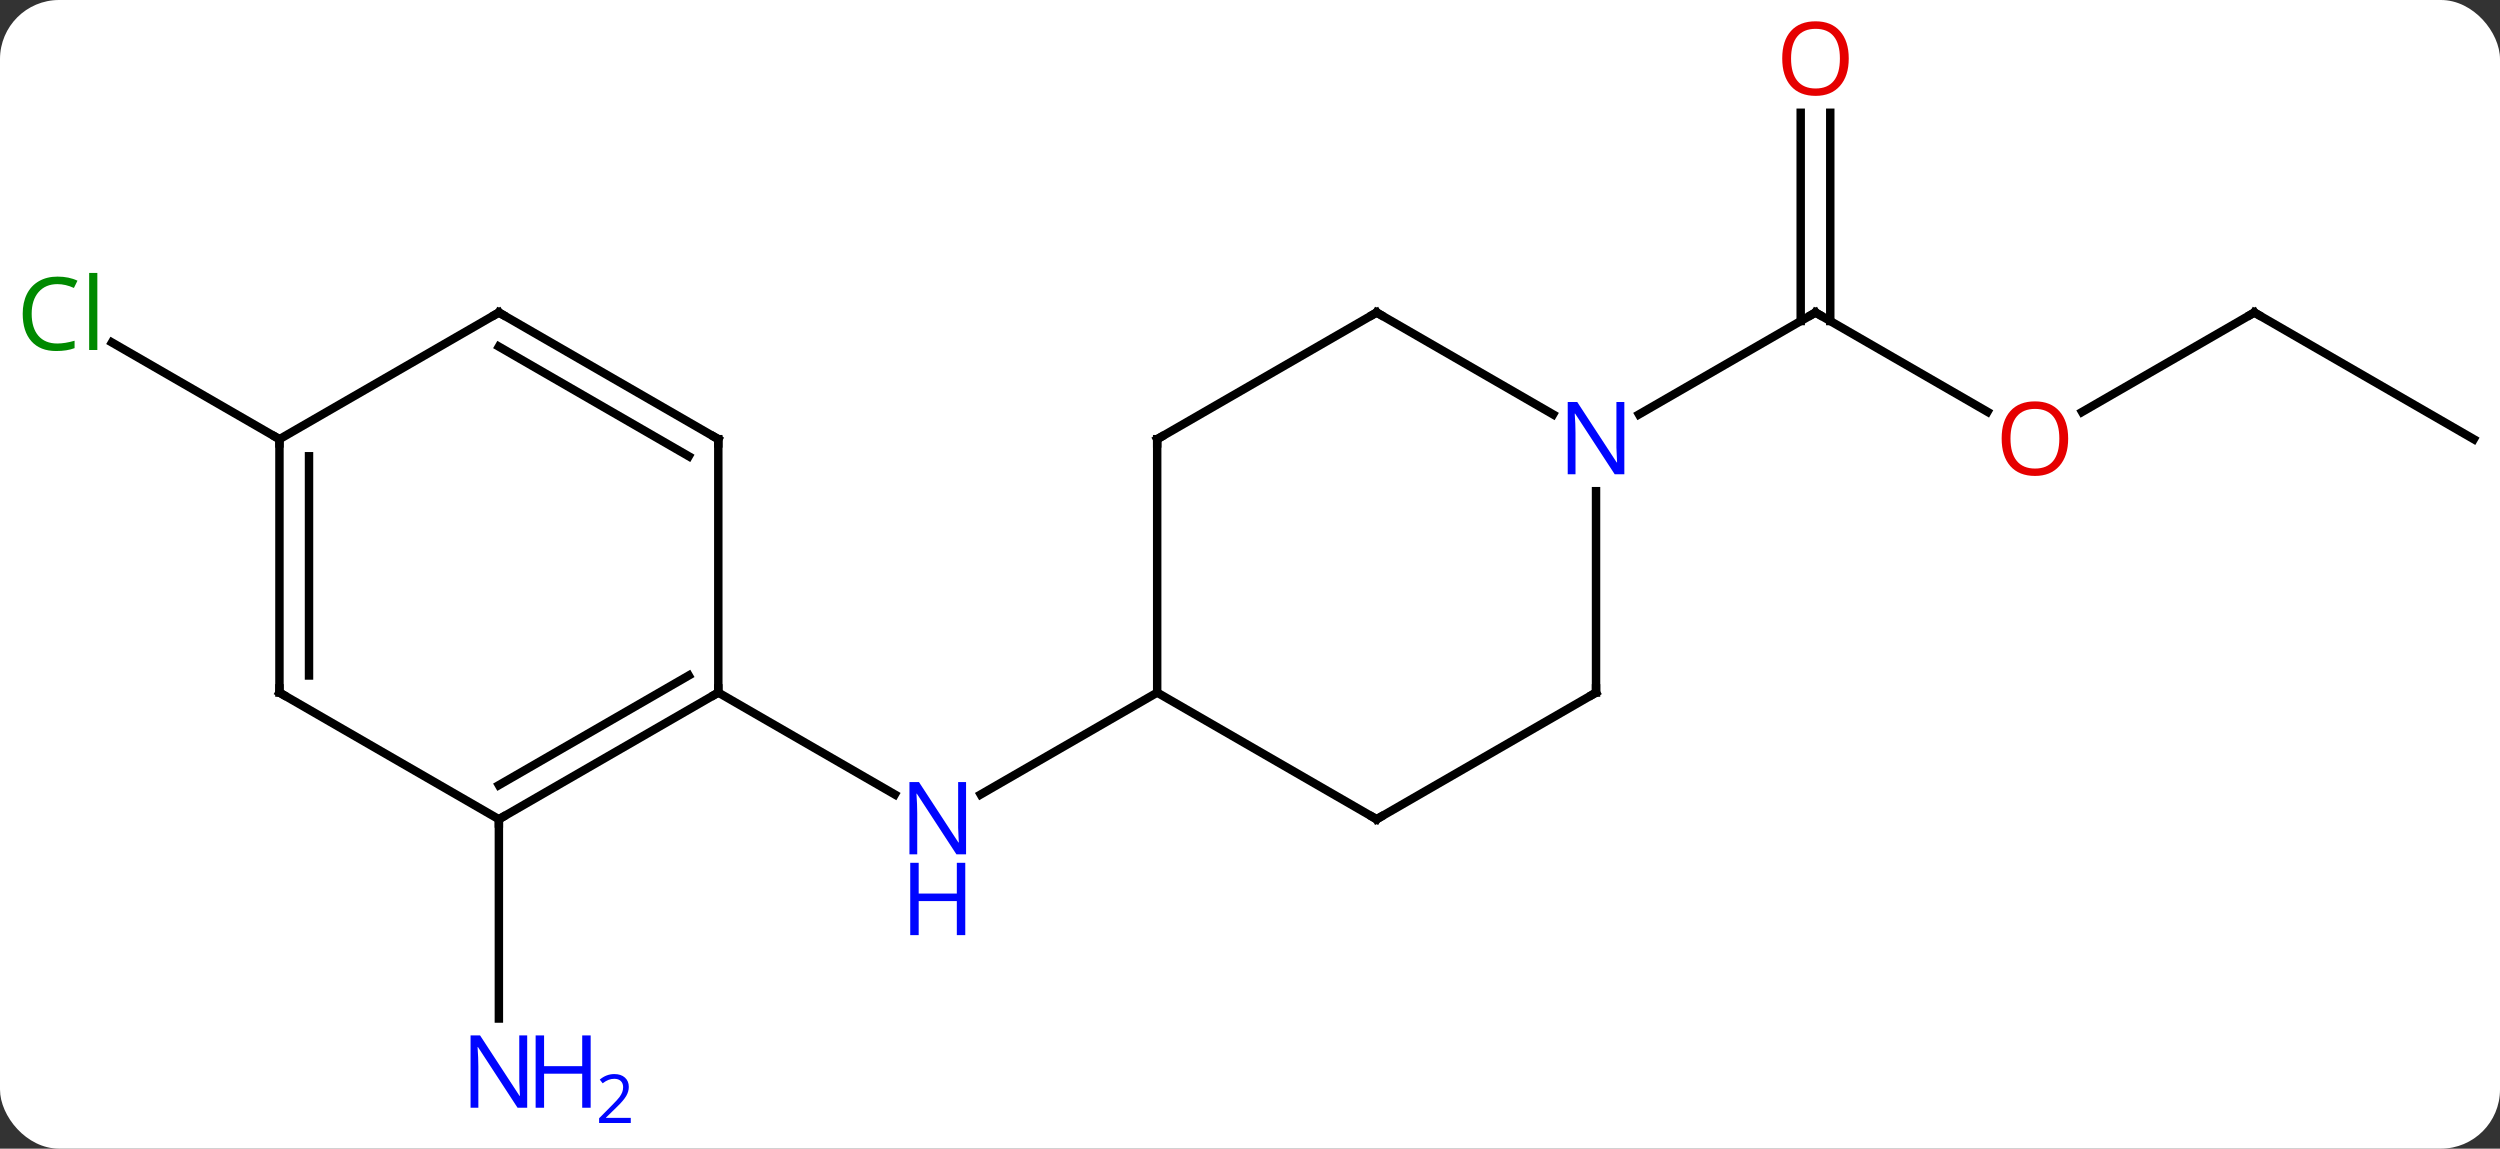 <svg width="296" viewBox="0 0 296 136" style="fill-opacity:1; color-rendering:auto; color-interpolation:auto; text-rendering:auto; stroke:black; stroke-linecap:square; stroke-miterlimit:10; shape-rendering:auto; stroke-opacity:1; fill:black; stroke-dasharray:none; font-weight:normal; stroke-width:1; font-family:'Open Sans'; font-style:normal; stroke-linejoin:miter; font-size:12; stroke-dashoffset:0; image-rendering:auto;" height="136" class="cas-substance-image" xmlns:xlink="http://www.w3.org/1999/xlink" xmlns="http://www.w3.org/2000/svg"><rect x="0" y="0" width="296" height="136" fill="#333333" stroke="none"/><svg class="cas-substance-single-component"><rect y="0" x="0" width="296" stroke="none" ry="7" rx="7" height="136" fill="white" class="cas-substance-group"/><svg y="0" x="0" width="296" viewBox="0 0 296 136" style="fill:black;" height="136" class="cas-substance-single-component-image"><svg><g><g transform="translate(150,67)" style="text-rendering:geometricPrecision; color-rendering:optimizeQuality; color-interpolation:linearRGB; stroke-linecap:butt; image-rendering:optimizeQuality;"><line y2="15" y1="27.065" x2="-64.953" x1="-44.054" style="fill:none;"/><line y2="15" y1="27.065" x2="-12.99" x1="-33.886" style="fill:none;"/><line y2="30" y1="53.594" x2="-90.933" x1="-90.933" style="fill:none;"/><line y2="-15" y1="-26.449" x2="-116.913" x1="-136.743" style="fill:none;"/><line y2="-18.241" y1="-30" x2="85.319" x1="64.953" style="fill:none;"/><line y2="-53.648" y1="-28.99" x2="66.703" x1="66.703" style="fill:none;"/><line y2="-53.648" y1="-28.99" x2="63.203" x1="63.203" style="fill:none;"/><line y2="-17.935" y1="-30" x2="44.054" x1="64.953" style="fill:none;"/><line y2="-30" y1="-18.226" x2="116.913" x1="96.52" style="fill:none;"/><line y2="-15" y1="-30" x2="142.893" x1="116.913" style="fill:none;"/><line y2="30" y1="15" x2="-90.933" x1="-64.953" style="fill:none;"/><line y2="25.959" y1="12.979" x2="-90.933" x1="-68.453" style="fill:none;"/><line y2="-15" y1="15" x2="-64.953" x1="-64.953" style="fill:none;"/><line y2="15" y1="30" x2="-116.913" x1="-90.933" style="fill:none;"/><line y2="-30" y1="-15" x2="-90.933" x1="-64.953" style="fill:none;"/><line y2="-25.959" y1="-12.979" x2="-90.933" x1="-68.453" style="fill:none;"/><line y2="-15" y1="15" x2="-116.913" x1="-116.913" style="fill:none;"/><line y2="-12.979" y1="12.979" x2="-113.413" x1="-113.413" style="fill:none;"/><line y2="-15" y1="-30" x2="-116.913" x1="-90.933" style="fill:none;"/><line y2="-15" y1="15" x2="-12.99" x1="-12.99" style="fill:none;"/><line y2="30" y1="15" x2="12.99" x1="-12.99" style="fill:none;"/><line y2="-30" y1="-15" x2="12.99" x1="-12.99" style="fill:none;"/><line y2="15" y1="30" x2="38.97" x1="12.99" style="fill:none;"/><line y2="-17.935" y1="-30" x2="33.886" x1="12.99" style="fill:none;"/><line y2="-8.844" y1="15" x2="38.97" x1="38.97" style="fill:none;"/></g><g transform="translate(150,67)" style="fill:rgb(0,5,255); text-rendering:geometricPrecision; color-rendering:optimizeQuality; image-rendering:optimizeQuality; font-family:'Open Sans'; stroke:rgb(0,5,255); color-interpolation:linearRGB;"><path style="stroke:none;" d="M-35.618 34.156 L-36.759 34.156 L-41.447 26.969 L-41.493 26.969 Q-41.4 28.234 -41.4 29.281 L-41.4 34.156 L-42.322 34.156 L-42.322 25.594 L-41.197 25.594 L-36.525 32.75 L-36.478 32.75 Q-36.478 32.594 -36.525 31.734 Q-36.572 30.875 -36.556 30.5 L-36.556 25.594 L-35.618 25.594 L-35.618 34.156 Z"/><path style="stroke:none;" d="M-35.712 43.719 L-36.712 43.719 L-36.712 39.688 L-41.228 39.688 L-41.228 43.719 L-42.228 43.719 L-42.228 35.156 L-41.228 35.156 L-41.228 38.797 L-36.712 38.797 L-36.712 35.156 L-35.712 35.156 L-35.712 43.719 Z"/><path style="stroke:none;" d="M-87.581 64.156 L-88.722 64.156 L-93.41 56.969 L-93.456 56.969 Q-93.363 58.234 -93.363 59.281 L-93.363 64.156 L-94.285 64.156 L-94.285 55.594 L-93.16 55.594 L-88.488 62.75 L-88.441 62.75 Q-88.441 62.594 -88.488 61.734 Q-88.535 60.875 -88.519 60.5 L-88.519 55.594 L-87.581 55.594 L-87.581 64.156 Z"/><path style="stroke:none;" d="M-80.066 64.156 L-81.066 64.156 L-81.066 60.125 L-85.581 60.125 L-85.581 64.156 L-86.581 64.156 L-86.581 55.594 L-85.581 55.594 L-85.581 59.234 L-81.066 59.234 L-81.066 55.594 L-80.066 55.594 L-80.066 64.156 Z"/><path style="stroke:none;" d="M-75.316 65.966 L-79.066 65.966 L-79.066 65.403 L-77.566 63.888 Q-76.878 63.2 -76.66 62.903 Q-76.441 62.606 -76.331 62.325 Q-76.222 62.044 -76.222 61.716 Q-76.222 61.263 -76.496 60.997 Q-76.769 60.731 -77.269 60.731 Q-77.613 60.731 -77.933 60.848 Q-78.253 60.966 -78.644 61.263 L-78.988 60.825 Q-78.206 60.169 -77.269 60.169 Q-76.472 60.169 -76.011 60.583 Q-75.55 60.997 -75.55 61.684 Q-75.55 62.231 -75.855 62.763 Q-76.16 63.294 -77.003 64.106 L-78.253 65.325 L-78.253 65.356 L-75.316 65.356 L-75.316 65.966 Z"/><path style="fill:rgb(0,138,0); stroke:none;" d="M-143.202 -33.359 Q-144.608 -33.359 -145.428 -32.422 Q-146.249 -31.484 -146.249 -29.844 Q-146.249 -28.172 -145.459 -27.25 Q-144.67 -26.328 -143.217 -26.328 Q-142.311 -26.328 -141.17 -26.656 L-141.17 -25.781 Q-142.061 -25.438 -143.358 -25.438 Q-145.249 -25.438 -146.28 -26.594 Q-147.311 -27.75 -147.311 -29.859 Q-147.311 -31.188 -146.819 -32.18 Q-146.327 -33.172 -145.389 -33.711 Q-144.452 -34.25 -143.186 -34.25 Q-141.842 -34.25 -140.827 -33.766 L-141.249 -32.906 Q-142.233 -33.359 -143.202 -33.359 ZM-138.475 -25.562 L-139.444 -25.562 L-139.444 -34.688 L-138.475 -34.688 L-138.475 -25.562 Z"/></g><g transform="translate(150,67)" style="stroke-linecap:butt; text-rendering:geometricPrecision; color-rendering:optimizeQuality; image-rendering:optimizeQuality; font-family:'Open Sans'; color-interpolation:linearRGB; stroke-miterlimit:5;"><path style="fill:none;" d="M65.386 -29.75 L64.953 -30 L64.52 -29.75"/><path style="fill:rgb(230,0,0); stroke:none;" d="M94.871 -15.07 Q94.871 -13.008 93.831 -11.828 Q92.792 -10.648 90.949 -10.648 Q89.058 -10.648 88.027 -11.812 Q86.996 -12.977 86.996 -15.086 Q86.996 -17.18 88.027 -18.328 Q89.058 -19.477 90.949 -19.477 Q92.808 -19.477 93.839 -18.305 Q94.871 -17.133 94.871 -15.07 ZM88.042 -15.07 Q88.042 -13.336 88.785 -12.43 Q89.527 -11.523 90.949 -11.523 Q92.371 -11.523 93.097 -12.422 Q93.824 -13.32 93.824 -15.07 Q93.824 -16.805 93.097 -17.695 Q92.371 -18.586 90.949 -18.586 Q89.527 -18.586 88.785 -17.688 Q88.042 -16.789 88.042 -15.07 Z"/><path style="fill:rgb(230,0,0); stroke:none;" d="M68.891 -60.07 Q68.891 -58.008 67.851 -56.828 Q66.812 -55.648 64.969 -55.648 Q63.078 -55.648 62.047 -56.812 Q61.016 -57.977 61.016 -60.086 Q61.016 -62.18 62.047 -63.328 Q63.078 -64.477 64.969 -64.477 Q66.828 -64.477 67.859 -63.305 Q68.891 -62.133 68.891 -60.07 ZM62.062 -60.07 Q62.062 -58.336 62.805 -57.43 Q63.547 -56.523 64.969 -56.523 Q66.391 -56.523 67.117 -57.422 Q67.844 -58.32 67.844 -60.07 Q67.844 -61.805 67.117 -62.695 Q66.391 -63.586 64.969 -63.586 Q63.547 -63.586 62.805 -62.688 Q62.062 -61.789 62.062 -60.07 Z"/><path style="fill:none;" d="M116.48 -29.75 L116.913 -30 L117.346 -29.75"/><path style="fill:none;" d="M-65.386 15.25 L-64.953 15 L-64.953 14.5"/><path style="fill:none;" d="M-90.5 29.75 L-90.933 30 L-90.933 30.5"/><path style="fill:none;" d="M-64.953 -14.5 L-64.953 -15 L-65.386 -15.25"/><path style="fill:none;" d="M-116.48 15.25 L-116.913 15 L-116.913 14.5"/><path style="fill:none;" d="M-90.5 -29.75 L-90.933 -30 L-91.366 -29.75"/><path style="fill:none;" d="M-116.913 -14.5 L-116.913 -15 L-117.346 -15.25"/><path style="fill:none;" d="M-12.99 -14.5 L-12.99 -15 L-12.557 -15.25"/><path style="fill:none;" d="M12.557 29.75 L12.99 30 L13.423 29.75"/><path style="fill:none;" d="M12.557 -29.75 L12.99 -30 L13.423 -29.75"/><path style="fill:none;" d="M38.537 15.25 L38.97 15 L38.97 14.5"/><path style="fill:rgb(0,5,255); stroke:none;" d="M42.322 -10.844 L41.181 -10.844 L36.493 -18.031 L36.447 -18.031 Q36.54 -16.766 36.54 -15.719 L36.54 -10.844 L35.618 -10.844 L35.618 -19.406 L36.743 -19.406 L41.415 -12.25 L41.462 -12.25 Q41.462 -12.406 41.415 -13.266 Q41.368 -14.125 41.384 -14.5 L41.384 -19.406 L42.322 -19.406 L42.322 -10.844 Z"/></g></g></svg></svg></svg></svg>